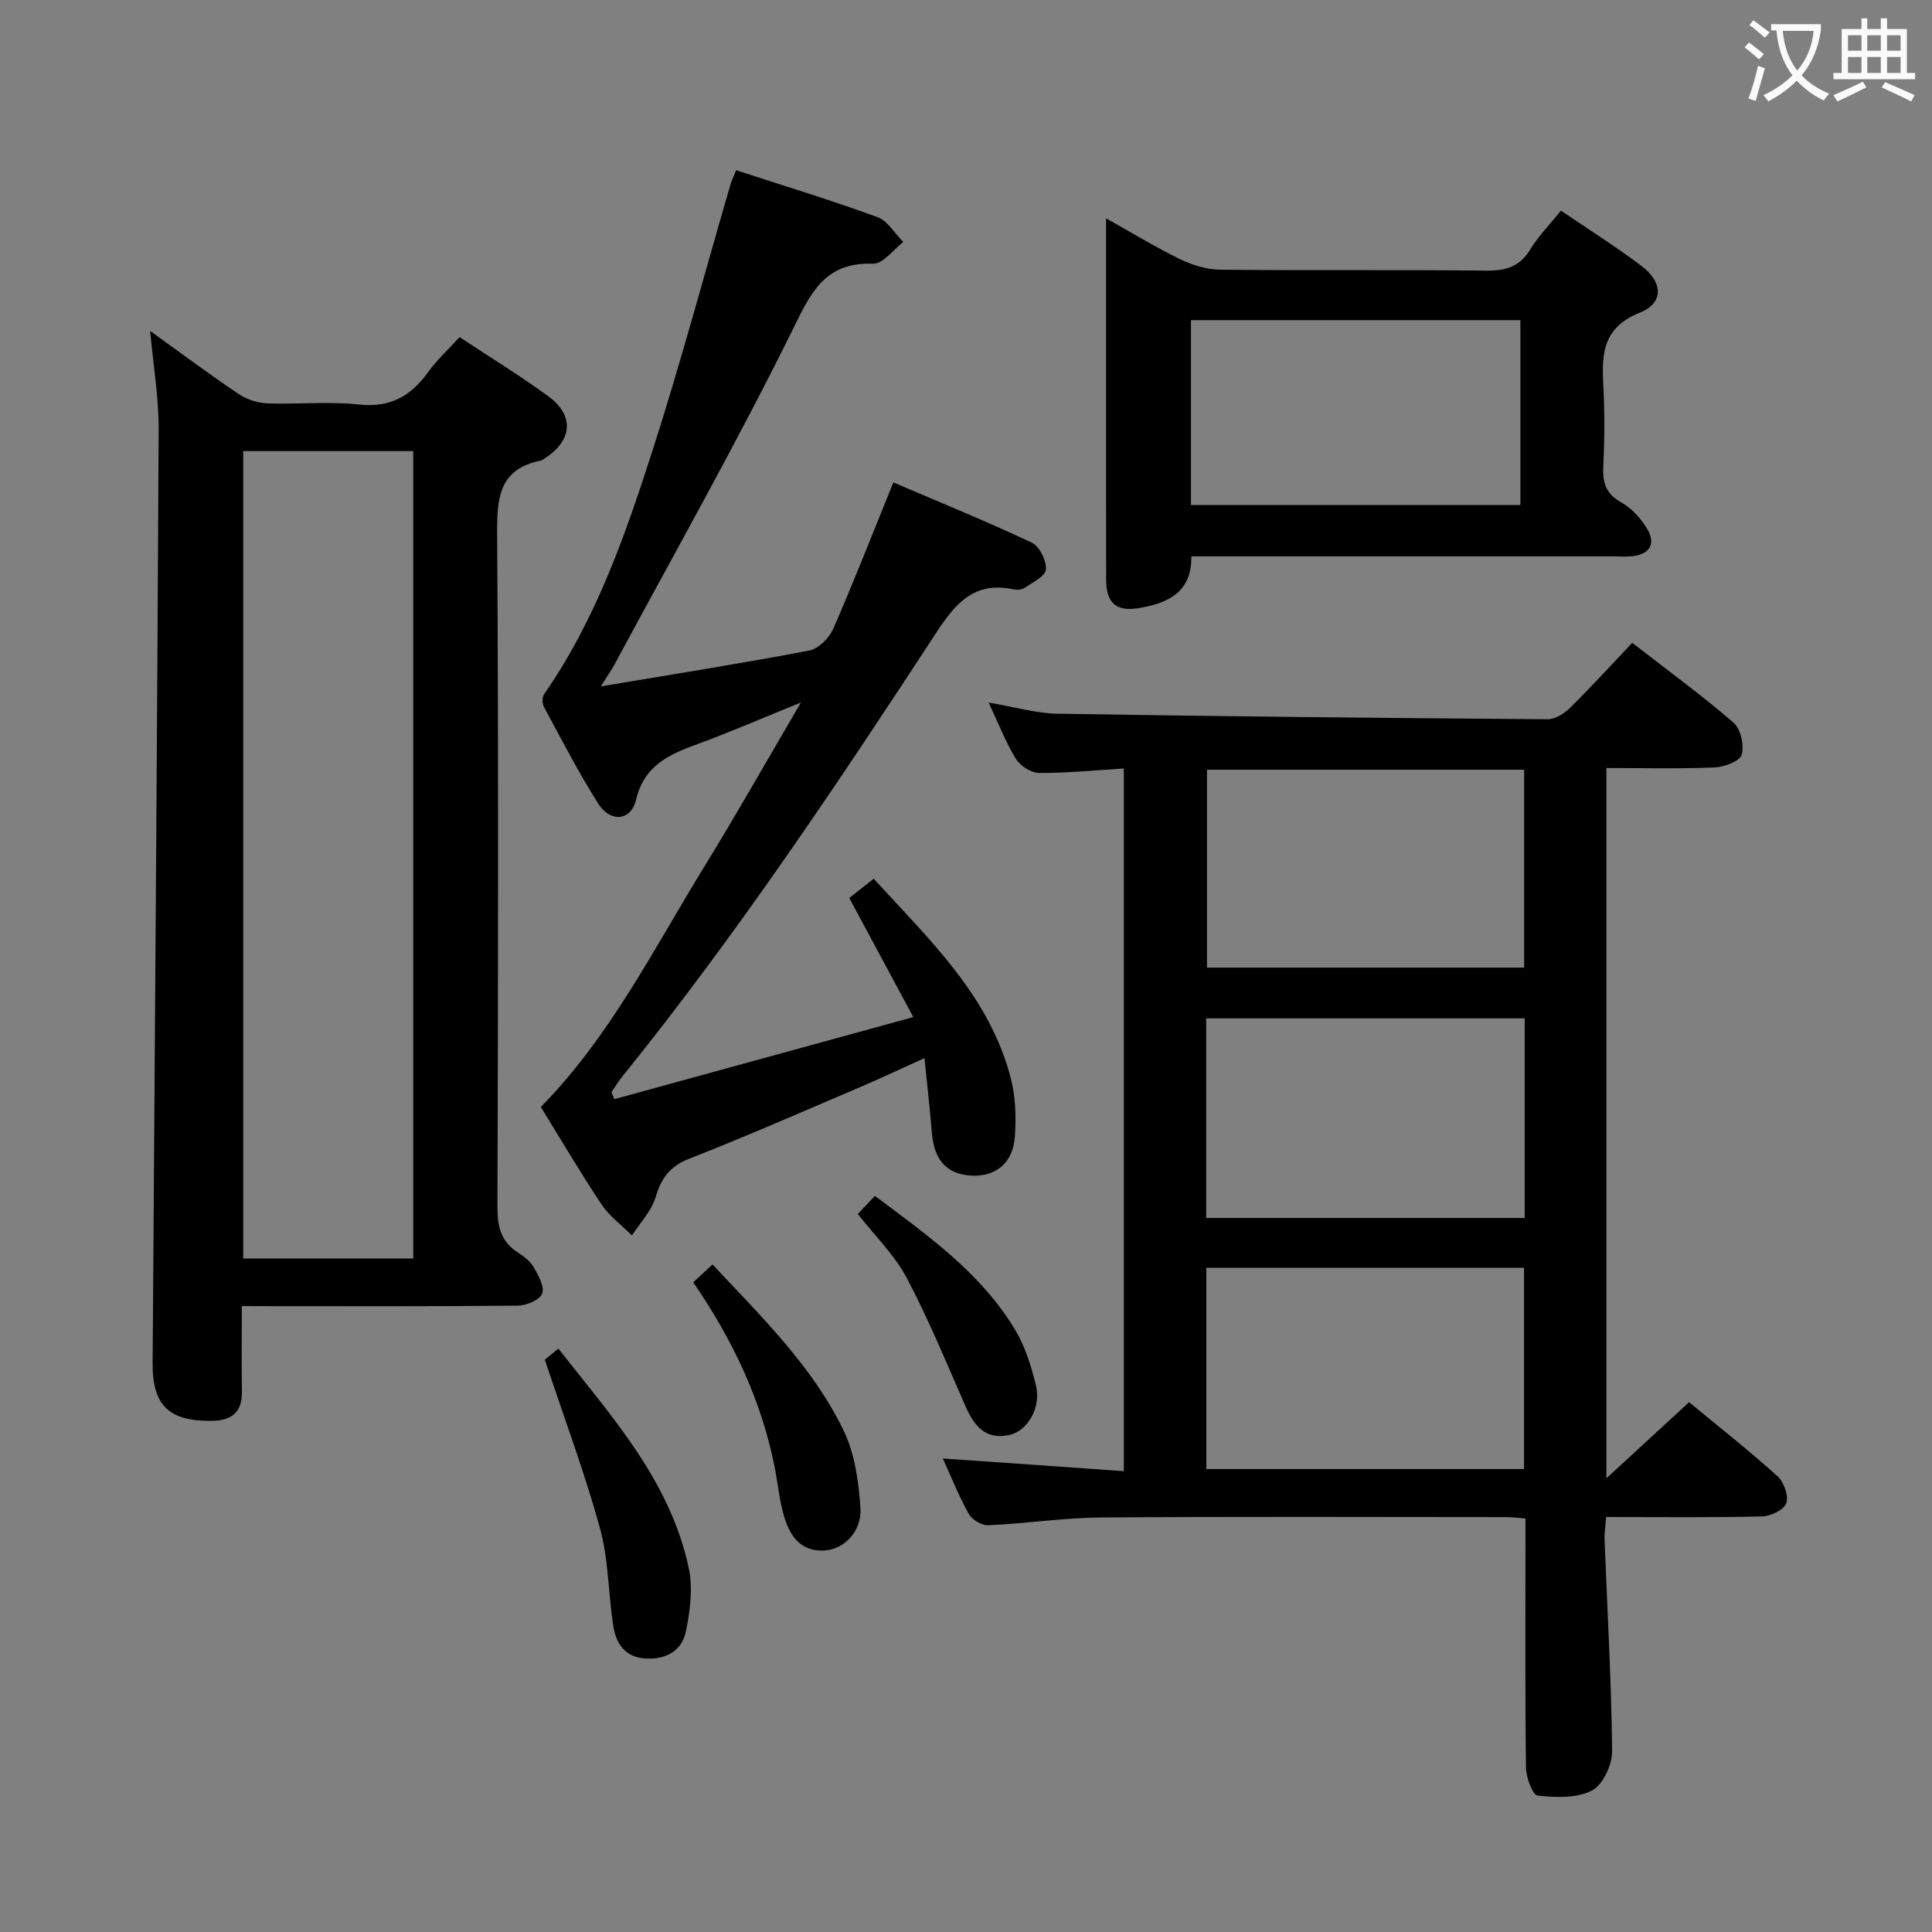 <svg enable-background="new 0 0 400 400" viewBox="0 0 400 400" xmlns="http://www.w3.org/2000/svg"><rect x="0" y="0" width="400" height="400" fill="#808080" stroke="none"/><g fill="#010000"><path d="m232.68 304.59c0-49.22 0-97.14 0-145.48-6.03.37-11.78.95-17.54.92-1.65-.01-3.9-1.45-4.8-2.9-2.13-3.46-3.61-7.33-5.65-11.67 5.26.88 9.8 2.24 14.36 2.31 33.79.56 67.59.89 101.38 1.14 1.54.01 3.41-1.16 4.59-2.32 4.37-4.31 8.52-8.86 12.92-13.5 7.48 5.81 14.46 10.9 20.97 16.53 1.49 1.29 2.25 4.7 1.68 6.65-.39 1.35-3.62 2.54-5.62 2.62-7.31.31-14.64.12-22.38.12v147.05c6.23-5.74 11.57-10.65 17.12-15.75 6.11 5.05 12.38 9.99 18.3 15.32 1.33 1.19 2.34 4.07 1.82 5.59-.47 1.37-3.24 2.7-5.02 2.74-10.63.25-21.27.12-32.28.12-.13 1.8-.38 3.24-.32 4.68.56 14.61 1.41 29.21 1.56 43.82.03 2.81-1.92 6.98-4.19 8.14-3.15 1.62-7.5 1.44-11.22 1.04-1.04-.11-2.39-3.73-2.42-5.75-.2-15.33-.11-30.65-.11-45.98 0-1.79 0-3.58 0-5.64-1.64-.13-2.76-.29-3.88-.29-27.99-.01-55.98-.13-83.97.08-7.78.06-15.55 1.25-23.34 1.61-1.35.06-3.38-1.13-4.05-2.33-2.1-3.75-3.69-7.78-5.39-11.49 12.37.84 24.69 1.71 37.48 2.62zm82.99-93.75c-22.23 0-44.05 0-65.95 0v41.33h65.95c0-13.86 0-27.31 0-41.33zm-65.91 93.31h65.77c0-13.94 0-27.66 0-41.67-22 0-43.71 0-65.77 0zm65.8-103.82c0-13.97 0-27.38 0-40.97-22.09 0-43.91 0-65.67 0v40.97z"/><path d="m50.07 270.41c0 6.39-.07 12.05.02 17.7.07 4.27-2.13 5.99-6.13 6.06-8.93.14-12.42-3.14-12.36-11.89.43-64.46.94-128.91 1.25-193.37.03-6.52-1.09-13.04-1.76-20.39 6.45 4.64 12.28 8.99 18.31 13.05 1.67 1.12 3.9 1.86 5.91 1.94 6.32.24 12.72-.44 18.98.24 6.46.7 10.74-1.7 14.32-6.68 1.83-2.54 4.18-4.69 6.54-7.28 6.25 4.14 12.46 7.95 18.33 12.22 5.49 4 5.06 9.17-.67 12.87-.28.18-.56.41-.87.48-8.65 1.76-9.06 7.75-9.01 15.2.3 46.48.2 92.97.06 139.46-.01 4.03.78 7.07 4.23 9.3 1.24.8 2.57 1.79 3.27 3.03.97 1.7 2.3 4.07 1.75 5.49-.5 1.31-3.27 2.46-5.05 2.48-16.99.18-33.99.11-50.98.11-1.81-.02-3.62-.02-6.14-.02zm35.49-9.86c0-56.13 0-111.65 0-167.16-11.95 0-23.51 0-35.2 0v167.16z"/><path d="m152.4 35.24c10.08 3.29 19.77 6.23 29.26 9.71 2.13.78 3.59 3.39 5.36 5.15-2.08 1.58-4.21 4.56-6.23 4.49-10.39-.36-13.11 6.46-17.02 14.36-11.49 23.22-24.26 45.8-36.54 68.62-.61 1.13-1.36 2.19-2.84 4.54 15.24-2.56 29.24-4.77 43.15-7.42 1.92-.37 4.15-2.6 4.98-4.52 4.31-9.86 8.22-19.9 12.44-30.29 9.55 4.09 19.22 8.02 28.65 12.46 1.6.75 3.07 3.74 2.93 5.57-.1 1.4-2.78 2.69-4.45 3.83-.6.41-1.66.41-2.43.25-7.89-1.64-11.82 2.89-15.74 8.89-20.58 31.47-41.46 62.75-65.12 92.06-.81 1-1.47 2.12-2.21 3.18.2.48.39.97.59 1.45 20.27-5.56 40.54-11.12 61.91-16.99-4.51-8.39-8.72-16.22-13.26-24.66 1.15-.91 2.88-2.27 5.06-3.99 11.47 12.57 23.89 24.14 28.35 41.17 1.03 3.92 1.17 8.24.87 12.3-.4 5.42-4.03 8.27-8.96 8-5.12-.28-7.75-3.19-8.21-8.81-.4-4.93-.97-9.84-1.54-15.52-4.97 2.25-9.11 4.21-13.31 6-11.76 5.01-23.47 10.16-35.37 14.82-4.03 1.58-5.79 3.98-6.97 7.94-.86 2.89-3.22 5.33-4.91 7.96-2.12-2.12-4.65-3.96-6.28-6.4-4.42-6.62-8.45-13.5-12.59-20.2 14.38-14.65 23.39-32.75 33.88-49.81 6.6-10.73 12.8-21.71 19.98-33.94-8.07 3.27-14.67 6.15-21.43 8.62-5.89 2.15-11.01 4.39-12.72 11.54-1.05 4.4-5.33 4.74-7.84.76-4.08-6.45-7.58-13.26-11.21-19.98-.38-.7-.41-2.03.02-2.65 10.76-15.49 16.88-33.09 22.55-50.77 5.77-17.98 10.64-36.25 15.93-54.39.24-.94.68-1.83 1.27-3.33z"/><path d="m229 45.2c4.85 2.71 9.93 5.82 15.26 8.43 2.57 1.26 5.6 2.18 8.43 2.21 18.32.19 36.65-.02 54.98.19 4.04.05 6.93-.76 9.13-4.36 1.71-2.79 4.07-5.19 6.38-8.06 5.72 3.9 11.34 7.43 16.62 11.41 4.55 3.42 4.71 7.71-.31 9.72-7.65 3.06-7.9 8.51-7.54 15.08.3 5.65.25 11.33-.01 16.99-.15 3.32.65 5.48 3.75 7.22 2.19 1.23 4.13 3.4 5.41 5.6 1.75 2.99.43 5.11-3.09 5.52-1.32.15-2.66.04-4 .04-27.16 0-54.31 0-81.47 0-1.82 0-3.64 0-5.88 0 .1 7.44-4.83 9.68-10.79 10.7-4.74.8-6.84-.98-6.85-5.88-.05-16.52-.02-33.01-.02-49.5 0-8.3 0-16.59 0-25.31zm85.78 21.08c-22.98 0-45.53 0-68.2 0v38.27h68.2c0-12.84 0-25.29 0-38.27z"/><path d="m112.8 281.51c.12-.1 1.25-1.02 2.8-2.3 11.1 14.15 23.16 27.4 27 45.45.89 4.18.28 8.91-.61 13.18-.83 3.96-4.14 5.79-8.34 5.54-4.3-.26-6.13-3.13-6.69-6.82-1.03-6.7-.96-13.67-2.74-20.15-3.14-11.43-7.32-22.57-11.42-34.9z"/><path d="m143.53 265.49c1.39-1.29 2.58-2.4 3.99-3.7 10.15 10.87 20.76 21.13 27.18 34.47 2.28 4.74 3.05 10.45 3.45 15.8.37 4.96-3.39 8.77-7.56 8.96-4.94.23-7.12-3.16-8.29-7.18-.97-3.33-1.26-6.84-1.95-10.26-2.76-13.71-8.59-26.09-16.82-38.09z"/><path d="m177.6 251.35c1.08-1.14 2.19-2.32 3.54-3.75 10.94 8.18 21.97 15.95 29.05 27.75 2.08 3.47 3.34 7.56 4.3 11.53 1.11 4.62-1.8 9.48-5.65 10.25-4.93.99-7.2-2.03-8.96-6.02-3.93-8.92-7.62-17.98-12.17-26.57-2.51-4.72-6.55-8.65-10.11-13.19z"/></g><path d="m362.1 8.8c1.1.8 2.1 1.6 3.1 2.4l-1 1.1c-1.3-1.1-2.3-2-3-2.5zm1.9 4.8c.5.2.9.4 1.4.5-.6 2.3-1.3 4.5-1.9 6.8l-1.5-.5c.8-2.1 1.4-4.3 2-6.8zm-1-9.4c1.3.9 2.4 1.8 3.4 2.5l-1 1.1c-1.4-1.2-2.4-2.1-3.2-2.6zm3.7 2.2v-1.4h10.3v1.2c-.5 3.6-1.8 6.8-4 9.4 1.5 1.6 3.4 2.8 5.7 3.8-.3.4-.7.8-1.1 1.4-2.3-1.1-4.1-2.5-5.6-4.1-1.6 1.6-3.6 3.1-5.9 4.3-.3-.5-.7-.9-1-1.3 2.4-1.1 4.4-2.5 6-4.1-1.9-2.5-3-5.6-3.3-9.3h-1.1zm8.8 0h-6.4c.3 3.3 1.3 6 3 8.2 2-2.3 3.1-5.1 3.4-8.2z" fill="#fbfafa"/><path d="m385.3 3.8h1.3v2.2h2.8v-2.2h1.3v2.2h4.1v9.1h1.7v1.3h-16.9v-1.3h1.7v-9.1h4.1v-2.2zm.4 13.1.7 1.2c-1.8.9-3.8 1.9-6 2.9-.2-.4-.5-.8-.8-1.3 2.3-1 4.3-1.9 6.1-2.8zm-3.1-6.4h2.8v-3.2h-2.8zm0 4.6h2.8v-3.3h-2.8zm4-4.6h2.8v-3.2h-2.8zm0 4.6h2.8v-3.3h-2.8zm3.7 1.9c2.1.9 4.1 1.8 6.1 2.7l-.7 1.3c-2.2-1.1-4.2-2-6.1-2.9zm3.2-9.7h-2.8v3.2h2.8zm-2.8 7.8h2.8v-3.3h-2.8z" fill="#fbfafa"/></svg>